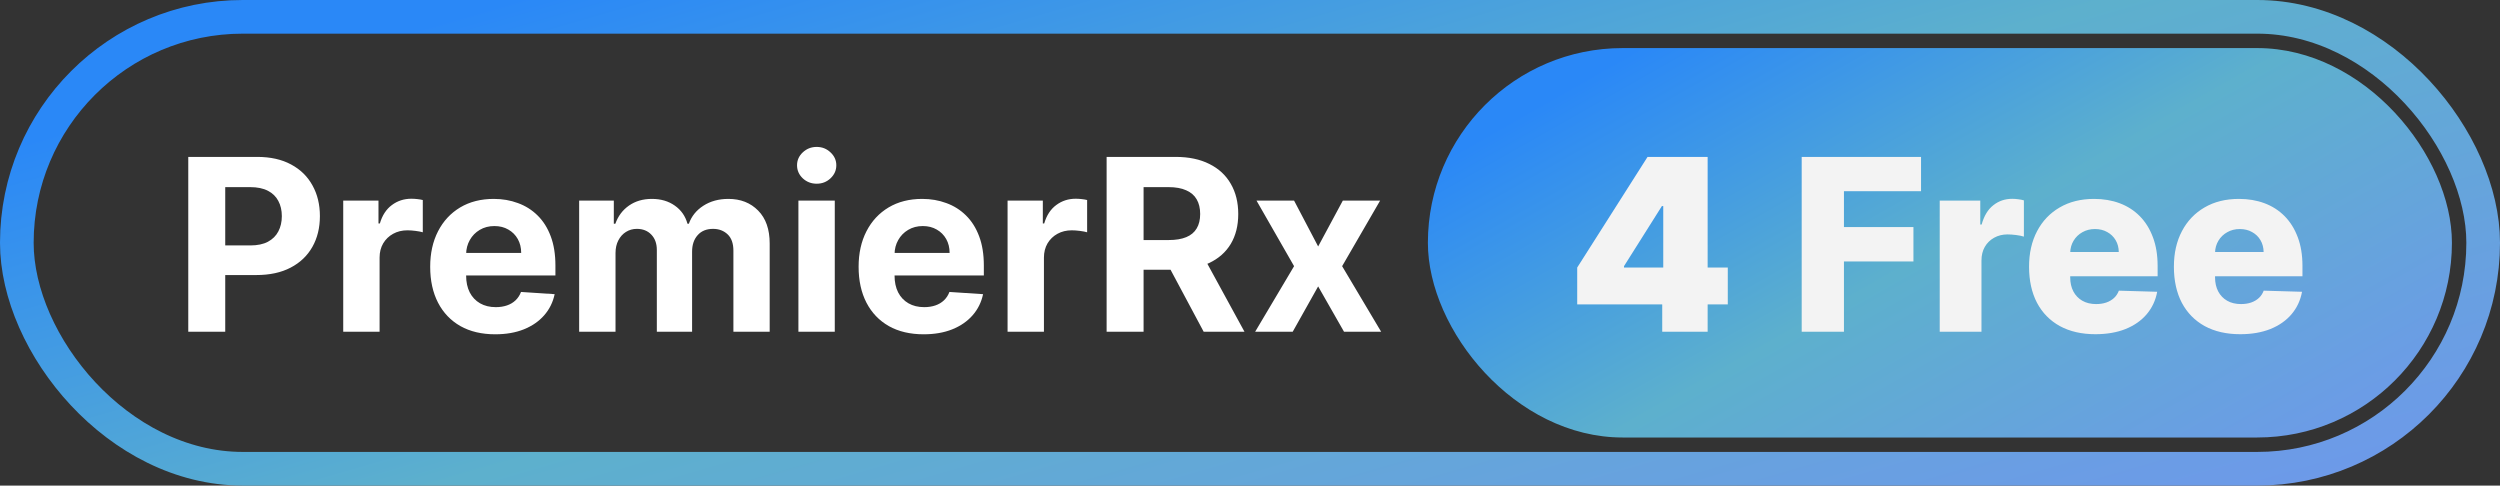 <svg width="520" height="101" viewBox="0 0 520 101" fill="none" xmlns="http://www.w3.org/2000/svg">
	<rect x="0" y="0" width="520" height="101" fill="#333333" stroke="none"/>
	<path
		d="M39.16 69V32.636H53.507C56.265 32.636 58.615 33.163 60.556 34.217C62.497 35.258 63.977 36.708 64.995 38.567C66.025 40.413 66.54 42.544 66.54 44.959C66.54 47.374 66.019 49.504 64.977 51.351C63.936 53.197 62.426 54.636 60.45 55.666C58.485 56.695 56.105 57.21 53.312 57.21H44.168V51.049H52.069C53.548 51.049 54.768 50.794 55.727 50.285C56.697 49.765 57.419 49.048 57.893 48.137C58.378 47.214 58.621 46.154 58.621 44.959C58.621 43.751 58.378 42.698 57.893 41.798C57.419 40.887 56.697 40.182 55.727 39.685C54.756 39.176 53.525 38.922 52.033 38.922H46.849V69H39.16ZM71.391 69V41.727H78.725V46.486H79.009C79.506 44.793 80.34 43.515 81.512 42.651C82.684 41.775 84.034 41.337 85.561 41.337C85.939 41.337 86.348 41.36 86.786 41.408C87.224 41.455 87.608 41.52 87.94 41.603V48.315C87.585 48.208 87.094 48.113 86.466 48.031C85.839 47.948 85.265 47.906 84.744 47.906C83.631 47.906 82.637 48.149 81.761 48.634C80.897 49.108 80.21 49.771 79.701 50.623C79.204 51.475 78.955 52.458 78.955 53.57V69H71.391ZM103.01 69.533C100.205 69.533 97.79 68.965 95.766 67.828C93.753 66.68 92.203 65.058 91.114 62.963C90.025 60.856 89.48 58.364 89.48 55.488C89.48 52.682 90.025 50.22 91.114 48.102C92.203 45.983 93.736 44.331 95.712 43.148C97.701 41.964 100.033 41.372 102.708 41.372C104.507 41.372 106.182 41.662 107.733 42.242C109.295 42.81 110.657 43.669 111.817 44.817C112.989 45.965 113.9 47.409 114.551 49.149C115.202 50.877 115.528 52.901 115.528 55.222V57.299H92.499V52.611H108.408C108.408 51.523 108.171 50.558 107.697 49.717C107.224 48.877 106.567 48.22 105.727 47.746C104.898 47.261 103.933 47.019 102.832 47.019C101.684 47.019 100.666 47.285 99.778 47.818C98.903 48.338 98.216 49.043 97.719 49.93C97.222 50.806 96.967 51.783 96.955 52.86V57.317C96.955 58.666 97.204 59.832 97.701 60.815C98.21 61.797 98.926 62.555 99.849 63.087C100.773 63.62 101.868 63.886 103.134 63.886C103.975 63.886 104.744 63.768 105.442 63.531C106.141 63.294 106.739 62.939 107.236 62.466C107.733 61.992 108.112 61.412 108.372 60.726L115.368 61.188C115.013 62.868 114.285 64.336 113.184 65.591C112.095 66.834 110.686 67.805 108.958 68.503C107.242 69.189 105.259 69.533 103.01 69.533ZM120.464 69V41.727H127.673V46.539H127.992C128.56 44.941 129.507 43.68 130.833 42.757C132.159 41.834 133.745 41.372 135.592 41.372C137.462 41.372 139.054 41.84 140.368 42.775C141.682 43.698 142.558 44.953 142.996 46.539H143.28C143.836 44.977 144.842 43.728 146.298 42.793C147.766 41.846 149.5 41.372 151.501 41.372C154.046 41.372 156.111 42.183 157.697 43.805C159.295 45.414 160.094 47.699 160.094 50.658V69H152.548V52.15C152.548 50.635 152.146 49.498 151.341 48.741C150.536 47.983 149.53 47.604 148.322 47.604C146.949 47.604 145.878 48.042 145.109 48.918C144.339 49.782 143.955 50.925 143.955 52.345V69H136.621V51.99C136.621 50.653 136.237 49.587 135.467 48.794C134.71 48.001 133.71 47.604 132.467 47.604C131.626 47.604 130.869 47.818 130.194 48.244C129.531 48.658 129.004 49.244 128.614 50.001C128.223 50.747 128.028 51.623 128.028 52.629V69H120.464ZM166.069 69V41.727H173.633V69H166.069ZM169.869 38.212C168.744 38.212 167.78 37.839 166.975 37.093C166.182 36.336 165.785 35.43 165.785 34.376C165.785 33.335 166.182 32.441 166.975 31.695C167.78 30.938 168.744 30.559 169.869 30.559C170.993 30.559 171.952 30.938 172.745 31.695C173.55 32.441 173.953 33.335 173.953 34.376C173.953 35.43 173.55 36.336 172.745 37.093C171.952 37.839 170.993 38.212 169.869 38.212ZM192.121 69.533C189.316 69.533 186.901 68.965 184.877 67.828C182.865 66.68 181.314 65.058 180.225 62.963C179.136 60.856 178.591 58.364 178.591 55.488C178.591 52.682 179.136 50.22 180.225 48.102C181.314 45.983 182.847 44.331 184.824 43.148C186.812 41.964 189.144 41.372 191.819 41.372C193.619 41.372 195.294 41.662 196.844 42.242C198.407 42.81 199.768 43.669 200.928 44.817C202.1 45.965 203.011 47.409 203.662 49.149C204.314 50.877 204.639 52.901 204.639 55.222V57.299H181.61V52.611H197.519C197.519 51.523 197.282 50.558 196.809 49.717C196.335 48.877 195.678 48.22 194.838 47.746C194.009 47.261 193.045 47.019 191.944 47.019C190.796 47.019 189.778 47.285 188.89 47.818C188.014 48.338 187.327 49.043 186.83 49.93C186.333 50.806 186.078 51.783 186.067 52.86V57.317C186.067 58.666 186.315 59.832 186.812 60.815C187.321 61.797 188.037 62.555 188.961 63.087C189.884 63.62 190.979 63.886 192.246 63.886C193.086 63.886 193.855 63.768 194.554 63.531C195.252 63.294 195.85 62.939 196.347 62.466C196.844 61.992 197.223 61.412 197.483 60.726L204.479 61.188C204.124 62.868 203.396 64.336 202.295 65.591C201.206 66.834 199.798 67.805 198.069 68.503C196.353 69.189 194.37 69.533 192.121 69.533ZM209.575 69V41.727H216.908V46.486H217.192C217.689 44.793 218.524 43.515 219.696 42.651C220.868 41.775 222.217 41.337 223.744 41.337C224.123 41.337 224.531 41.36 224.969 41.408C225.407 41.455 225.792 41.52 226.123 41.603V48.315C225.768 48.208 225.277 48.113 224.65 48.031C224.022 47.948 223.448 47.906 222.927 47.906C221.815 47.906 220.82 48.149 219.944 48.634C219.08 49.108 218.394 49.771 217.885 50.623C217.388 51.475 217.139 52.458 217.139 53.57V69H209.575ZM230.176 69V32.636H244.523C247.269 32.636 249.613 33.128 251.554 34.11C253.507 35.081 254.993 36.46 256.011 38.247C257.04 40.023 257.555 42.112 257.555 44.515C257.555 46.93 257.035 49.007 255.993 50.747C254.951 52.475 253.442 53.801 251.465 54.724C249.5 55.648 247.121 56.109 244.327 56.109H234.722V49.93H243.085C244.552 49.93 245.772 49.729 246.742 49.327C247.713 48.924 248.435 48.321 248.908 47.516C249.394 46.711 249.636 45.711 249.636 44.515C249.636 43.307 249.394 42.289 248.908 41.461C248.435 40.632 247.707 40.005 246.724 39.579C245.754 39.141 244.529 38.922 243.049 38.922H237.864V69H230.176ZM249.814 52.452L258.852 69H250.364L241.522 52.452H249.814ZM269.168 41.727L274.175 51.262L279.306 41.727H287.065L279.164 55.364L287.278 69H279.555L274.175 59.572L268.884 69H261.071L269.168 55.364L261.355 41.727H269.168Z"
		fill="white" />
	<rect x="297" y="10" width="213" height="81" rx="40.5" fill="url(#paint0_linear_11_351)" />
	<path
		d="M328.06 63.318V55.648L342.69 32.636H349.651V42.864H345.673L337.79 55.364V55.648H359.381V63.318H328.06ZM345.744 69V60.974L345.957 57.636V32.636H355.19V69H345.744Z"
		fill="#F3F3F3" />
	<path
		d="M374.752 69V32.636H399.575V39.774H383.541V47.231H397.994V54.387H383.541V69H374.752ZM403.463 69V41.727H411.897V46.699H412.181C412.678 44.9 413.489 43.562 414.614 42.686C415.738 41.798 417.046 41.354 418.538 41.354C418.94 41.354 419.354 41.384 419.781 41.443C420.207 41.49 420.603 41.568 420.97 41.674V49.22C420.556 49.078 420.011 48.966 419.337 48.883C418.674 48.8 418.082 48.758 417.561 48.758C416.531 48.758 415.602 48.989 414.773 49.451C413.957 49.901 413.312 50.534 412.838 51.351C412.376 52.156 412.146 53.103 412.146 54.192V69H403.463ZM435.841 69.515C432.988 69.515 430.526 68.953 428.454 67.828C426.395 66.692 424.808 65.076 423.696 62.981C422.595 60.874 422.044 58.37 422.044 55.47C422.044 52.653 422.601 50.191 423.713 48.084C424.826 45.965 426.395 44.32 428.419 43.148C430.443 41.964 432.828 41.372 435.574 41.372C437.516 41.372 439.291 41.674 440.901 42.278C442.511 42.881 443.902 43.775 445.074 44.959C446.245 46.142 447.157 47.604 447.808 49.344C448.459 51.073 448.784 53.055 448.784 55.293V57.459H425.081V52.416H440.706C440.694 51.493 440.475 50.67 440.049 49.948C439.623 49.226 439.037 48.664 438.291 48.261C437.557 47.847 436.711 47.64 435.752 47.64C434.781 47.64 433.911 47.859 433.142 48.297C432.372 48.723 431.763 49.309 431.313 50.055C430.863 50.789 430.626 51.623 430.603 52.558V57.69C430.603 58.802 430.822 59.779 431.26 60.619C431.698 61.448 432.319 62.093 433.124 62.555C433.929 63.016 434.888 63.247 436 63.247C436.77 63.247 437.468 63.141 438.096 62.928C438.723 62.715 439.261 62.401 439.711 61.986C440.161 61.572 440.498 61.063 440.723 60.459L448.696 60.69C448.364 62.478 447.636 64.034 446.512 65.36C445.399 66.674 443.937 67.698 442.126 68.432C440.315 69.154 438.22 69.515 435.841 69.515ZM465.968 69.515C463.115 69.515 460.653 68.953 458.581 67.828C456.521 66.692 454.935 65.076 453.823 62.981C452.722 60.874 452.171 58.37 452.171 55.47C452.171 52.653 452.728 50.191 453.84 48.084C454.953 45.965 456.521 44.32 458.546 43.148C460.57 41.964 462.955 41.372 465.701 41.372C467.642 41.372 469.418 41.674 471.028 42.278C472.638 42.881 474.029 43.775 475.2 44.959C476.372 46.142 477.284 47.604 477.935 49.344C478.586 51.073 478.911 53.055 478.911 55.293V57.459H455.208V52.416H470.833C470.821 51.493 470.602 50.67 470.176 49.948C469.749 49.226 469.164 48.664 468.418 48.261C467.684 47.847 466.838 47.64 465.879 47.64C464.908 47.64 464.038 47.859 463.269 48.297C462.499 48.723 461.89 49.309 461.44 50.055C460.99 50.789 460.753 51.623 460.73 52.558V57.69C460.73 58.802 460.949 59.779 461.387 60.619C461.825 61.448 462.446 62.093 463.251 62.555C464.056 63.016 465.015 63.247 466.127 63.247C466.897 63.247 467.595 63.141 468.222 62.928C468.85 62.715 469.388 62.401 469.838 61.986C470.288 61.572 470.625 61.063 470.85 60.459L478.823 60.69C478.491 62.478 477.763 64.034 476.639 65.36C475.526 66.674 474.064 67.698 472.253 68.432C470.442 69.154 468.347 69.515 465.968 69.515Z"
		fill="#F3F3F3" />
	<rect x="3.5" y="3.5" width="513" height="94" rx="47" stroke="url(#paint1_linear_11_351)"
		stroke-width="7" />
	<defs>
		<linearGradient id="paint0_linear_11_351" x1="322.864" y1="20.045" x2="397.853" y2="152.206"
			gradientUnits="userSpaceOnUse">
			<stop stop-color="#2A88F7" />
			<stop offset="0.443" stop-color="#5DB0CD" />
			<stop offset="1" stop-color="#6E98EB" />
		</linearGradient>
		<linearGradient id="paint1_linear_11_351" x1="63.143" y1="12.525" x2="121.385"
			y2="213.495" gradientUnits="userSpaceOnUse">
			<stop stop-color="#2A88F7" />
			<stop offset="0.443" stop-color="#5DB0CD" />
			<stop offset="1" stop-color="#6E98EB" />
		</linearGradient>
	</defs>
</svg>